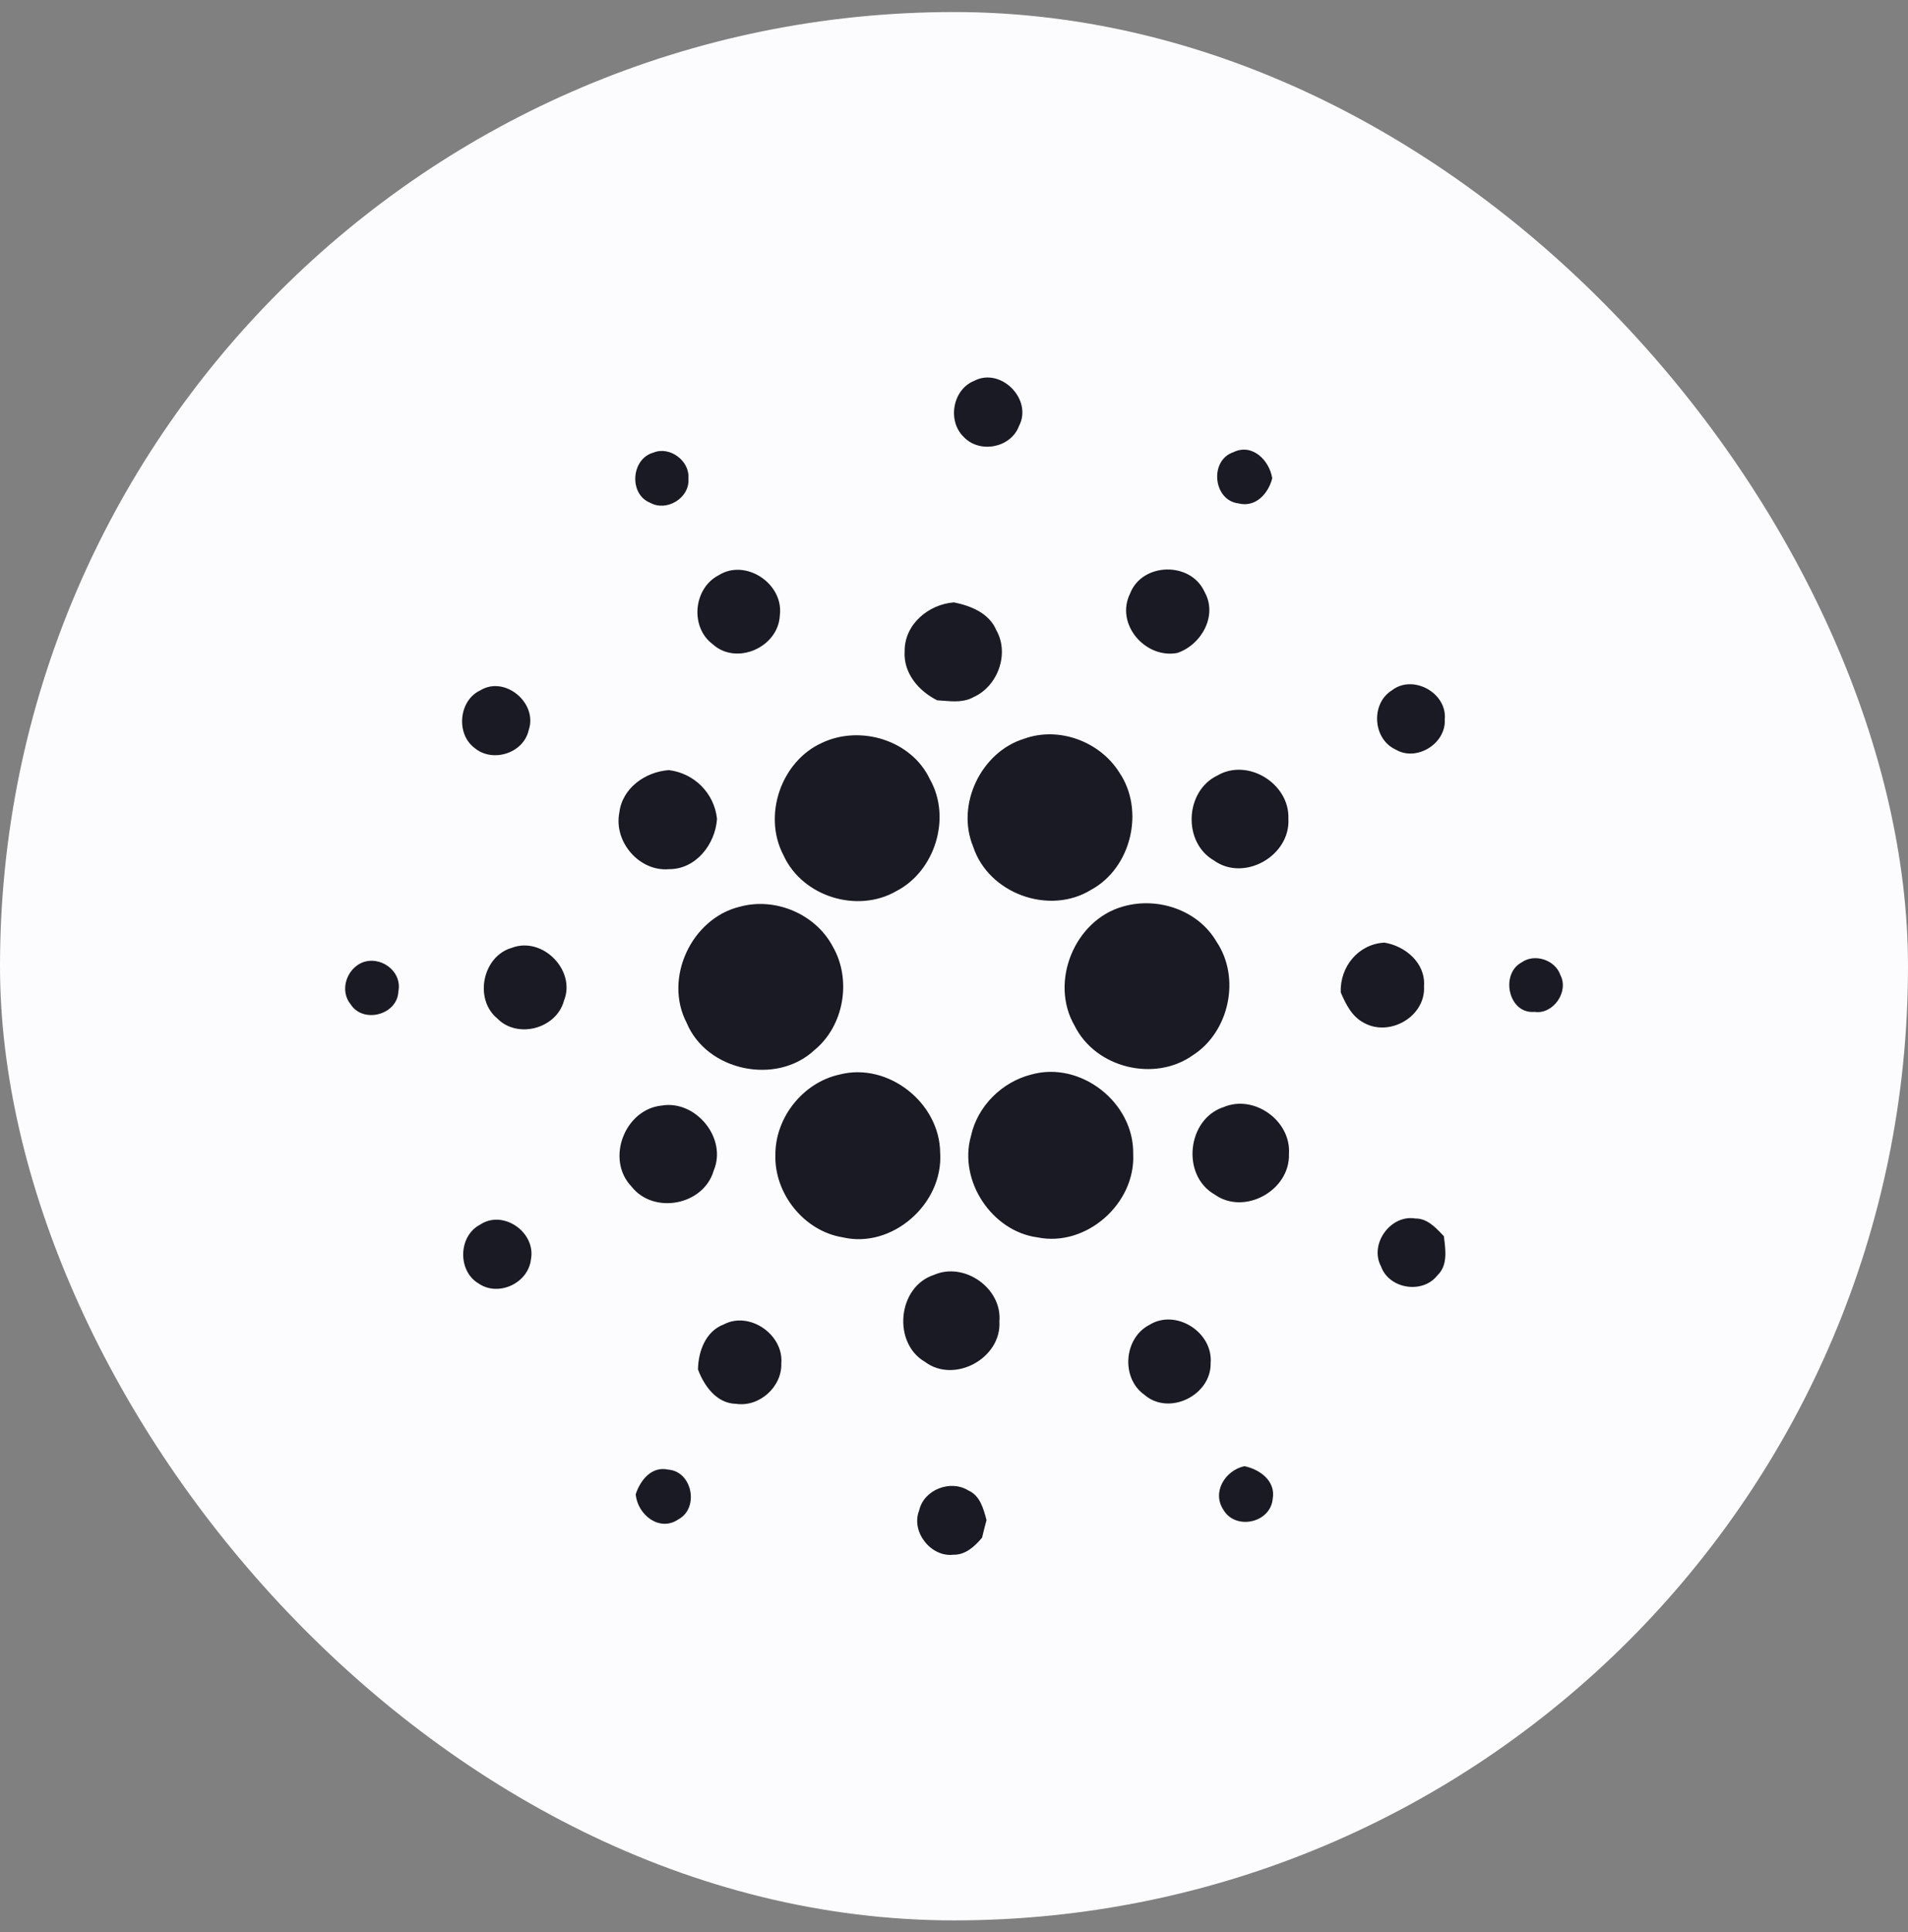 <svg width="80" height="81" viewBox="0 0 80 81" fill="none" xmlns="http://www.w3.org/2000/svg">
<rect x="0" y="0" width="80" height="81" fill="#808080" stroke="none"/>
<rect y="0.505" width="80" height="80" rx="40" fill="#FCFCFF"/>
<path fill-rule="evenodd" clip-rule="evenodd" d="M42.724 17.863C43.315 16.74 41.957 15.38 40.844 15.966C39.939 16.331 39.709 17.654 40.414 18.324C41.079 19.022 42.381 18.778 42.724 17.863ZM28.863 20.062C28.932 19.317 28.076 18.692 27.401 18.973C26.459 19.226 26.355 20.723 27.268 21.08C27.957 21.464 28.935 20.869 28.863 20.062ZM51.921 21.102C50.865 20.973 50.698 19.295 51.715 18.957C52.504 18.569 53.227 19.297 53.343 20.052C53.177 20.698 52.643 21.288 51.921 21.102ZM32.697 25.797C32.871 24.471 31.258 23.396 30.128 24.118C29.069 24.665 28.924 26.296 29.884 27.007C30.878 27.912 32.638 27.136 32.697 25.797ZM47.382 24.884C47.886 23.571 49.929 23.531 50.503 24.809C51.07 25.803 50.372 27.035 49.361 27.373C48.023 27.625 46.751 26.163 47.382 24.884ZM39.999 25.253C38.938 25.33 37.92 26.171 37.931 27.299C37.871 28.221 38.523 28.974 39.297 29.358C39.375 29.362 39.454 29.369 39.534 29.375L39.534 29.375L39.534 29.375L39.534 29.375C39.971 29.41 40.425 29.447 40.819 29.224C41.836 28.769 42.336 27.406 41.773 26.416C41.471 25.699 40.703 25.396 39.999 25.253ZM20.133 28.944C21.166 28.303 22.558 29.473 22.168 30.606C21.952 31.586 20.648 31.984 19.903 31.359C19.107 30.773 19.233 29.363 20.133 28.944ZM60.577 30.159C60.682 29.042 59.236 28.253 58.36 28.941C57.462 29.498 57.559 30.986 58.517 31.421C59.386 31.945 60.636 31.177 60.577 30.159ZM42.94 30.969C44.385 30.445 46.102 31.072 46.926 32.374C48.013 33.965 47.435 36.389 45.748 37.302C44.001 38.382 41.449 37.466 40.804 35.495C40.071 33.73 41.138 31.522 42.94 30.969ZM38.993 32.675C38.219 31.02 36.063 30.379 34.461 31.143C32.754 31.913 31.968 34.185 32.853 35.858C33.642 37.588 35.942 38.297 37.572 37.362C39.2 36.53 39.904 34.286 38.993 32.675ZM25.966 34.075C26.087 33.033 27.061 32.354 28.044 32.284C29.102 32.413 29.948 33.244 30.063 34.326C29.993 35.397 29.174 36.444 28.05 36.437C26.814 36.545 25.73 35.302 25.966 34.075ZM54.021 34.323C54.077 32.85 52.315 31.764 51.045 32.51C49.682 33.159 49.58 35.306 50.893 36.068C52.157 36.984 54.108 35.884 54.021 34.323ZM31.01 38.013C32.494 37.6 34.192 38.307 34.92 39.685C35.717 41.072 35.391 43 34.153 44.017C32.564 45.51 29.634 44.911 28.788 42.874C27.817 41.006 28.997 38.504 31.01 38.013ZM51.005 39.474C50.23 38.146 48.534 37.584 47.091 38.001C45.063 38.562 43.989 41.161 45.057 43C45.937 44.777 48.415 45.374 50.014 44.237C51.542 43.258 52.031 40.993 51.005 39.474ZM21.46 39.734C22.742 39.244 24.164 40.673 23.645 41.957C23.327 43.127 21.695 43.56 20.852 42.697C19.865 41.887 20.23 40.085 21.46 39.734ZM58.045 39.516C56.955 39.575 56.178 40.525 56.215 41.599C56.428 42.099 56.686 42.621 57.19 42.88C58.266 43.48 59.788 42.613 59.707 41.337C59.777 40.372 58.923 39.656 58.045 39.516ZM15.153 40.366C15.925 40.026 16.879 40.701 16.703 41.566C16.662 42.546 15.229 42.923 14.703 42.104C14.238 41.536 14.517 40.659 15.153 40.366ZM65.426 40.878C65.21 40.237 64.339 39.956 63.796 40.347C62.892 40.834 63.246 42.52 64.341 42.419C65.121 42.538 65.791 41.578 65.426 40.878ZM35.195 45.048C37.225 44.515 39.408 46.225 39.42 48.336C39.553 50.47 37.404 52.362 35.325 51.869C33.719 51.608 32.459 50.045 32.511 48.405C32.507 46.837 33.678 45.38 35.195 45.048ZM47.513 48.366C47.545 46.206 45.298 44.465 43.238 45.047C42.016 45.354 40.982 46.371 40.712 47.621C40.177 49.498 41.59 51.623 43.505 51.873C45.539 52.289 47.621 50.46 47.513 48.366ZM27.739 46.347C29.165 46.101 30.502 47.708 29.924 49.075C29.502 50.532 27.402 50.928 26.474 49.737C25.385 48.594 26.198 46.504 27.739 46.347ZM54.044 48.376C54.142 46.982 52.581 45.871 51.31 46.409C49.773 46.903 49.517 49.269 50.925 50.073C52.168 50.968 54.095 49.91 54.044 48.376ZM57.903 53.087C57.405 52.149 58.309 50.907 59.34 51.081C59.824 51.072 60.171 51.436 60.485 51.765L60.539 51.822L60.551 51.917C60.618 52.452 60.694 53.065 60.264 53.469C59.644 54.261 58.24 54.035 57.903 53.087ZM22.262 52.795C22.478 51.657 21.093 50.692 20.13 51.339C19.212 51.812 19.18 53.286 20.066 53.805C20.892 54.375 22.147 53.8 22.262 52.795ZM39.157 53.447C40.417 52.885 42.023 53.993 41.904 55.396C41.997 56.946 40.011 58.019 38.778 57.088C37.409 56.289 37.637 53.938 39.157 53.447ZM32.76 57.151C32.858 55.938 31.417 54.952 30.343 55.523C29.587 55.808 29.278 56.651 29.265 57.408C29.523 58.102 30.049 58.833 30.856 58.85C31.83 58.998 32.792 58.148 32.76 57.151ZM48.192 55.541C49.296 54.852 50.865 55.842 50.761 57.14C50.789 58.496 49.016 59.365 47.987 58.474C46.992 57.776 47.114 56.096 48.192 55.541ZM52.178 61.464C51.381 61.635 50.802 62.54 51.294 63.29C51.798 64.162 53.269 63.85 53.363 62.834C53.498 62.083 52.819 61.596 52.178 61.464ZM26.655 62.64C26.85 62.045 27.324 61.454 28.017 61.608C29.028 61.681 29.328 63.22 28.443 63.694C27.648 64.236 26.725 63.494 26.655 62.64ZM40.603 62.483C39.859 62.016 38.731 62.444 38.538 63.324C38.184 64.213 39.033 65.288 39.975 65.176C40.481 65.189 40.872 64.825 41.177 64.461C41.236 64.215 41.296 63.969 41.364 63.723L41.359 63.708C41.234 63.239 41.089 62.694 40.603 62.483Z" fill="#1A1A25"/>
</svg>
